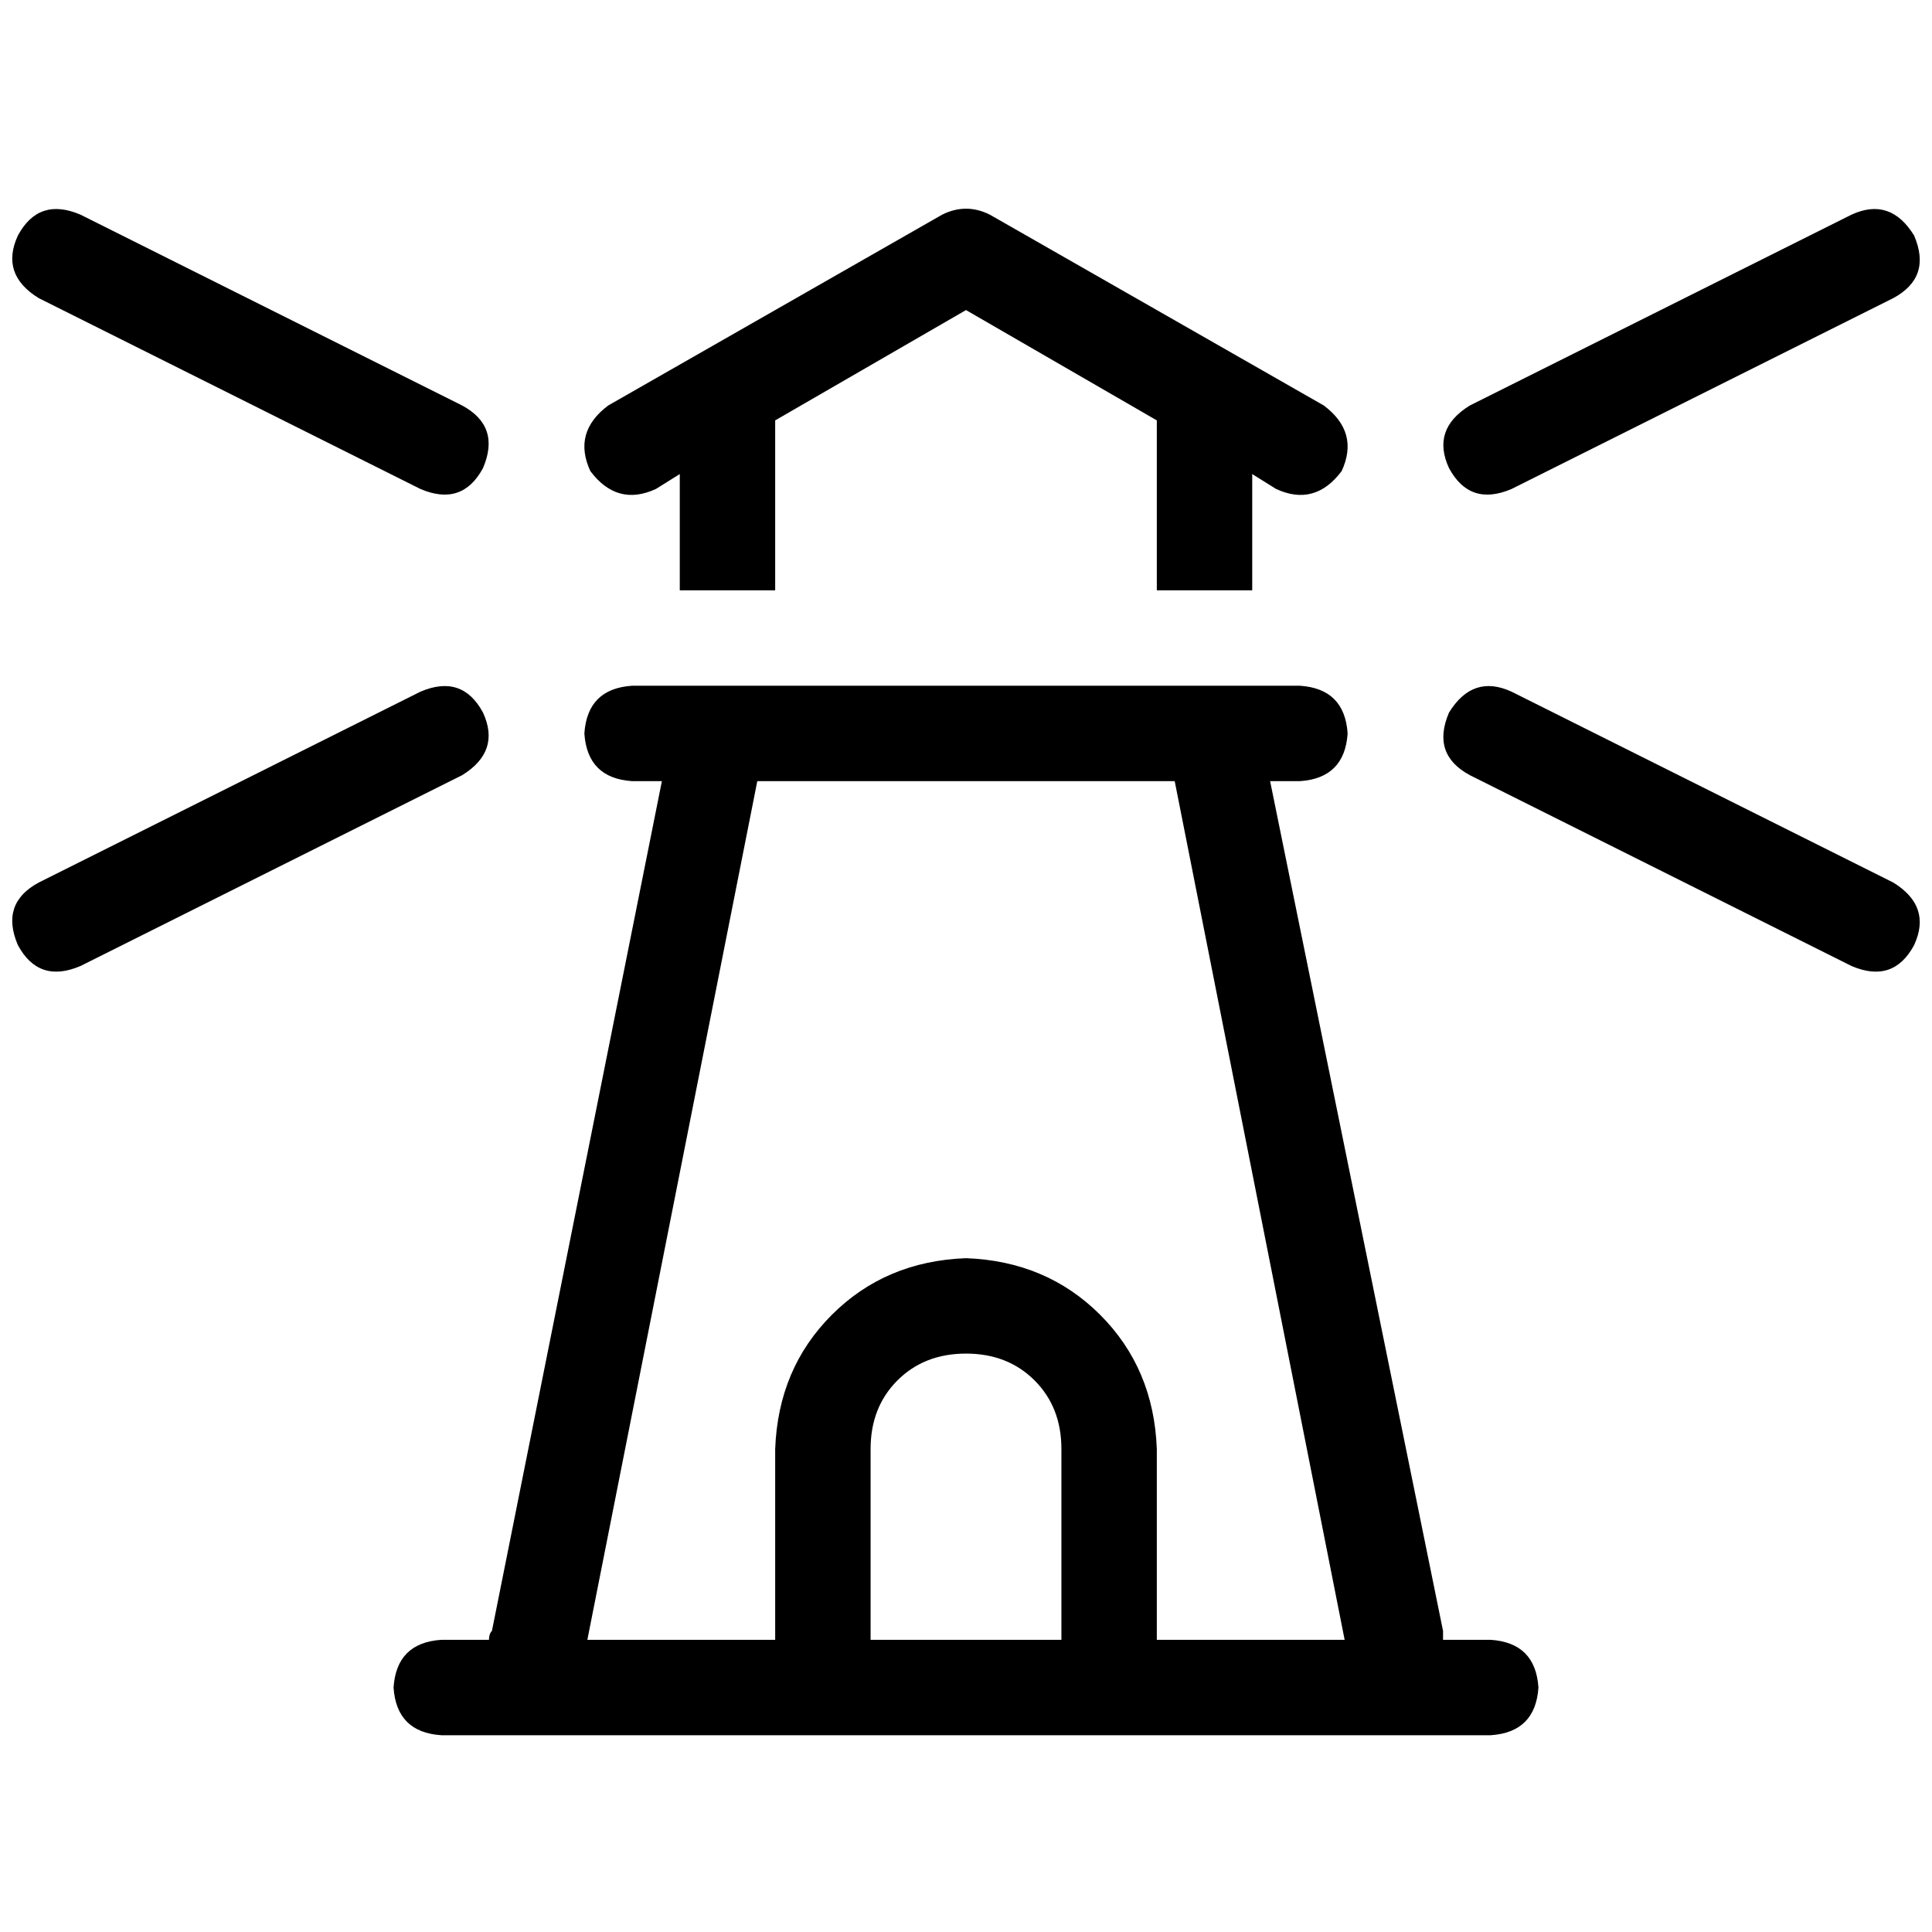 <svg xmlns="http://www.w3.org/2000/svg" viewBox="0 0 512 512">
  <path d="M 21.333 56.889 Q 10.272 52.148 4.741 62.42 Q 0 72.691 10.272 79.012 L 111.407 129.58 L 111.407 129.58 Q 122.469 134.321 128 124.049 Q 132.741 112.988 122.469 107.457 L 21.333 56.889 L 21.333 56.889 Z M 122.469 205.432 Q 132.741 199.111 128 188.84 Q 122.469 178.568 111.407 183.309 L 10.272 233.877 L 10.272 233.877 Q 0 239.407 4.741 250.469 Q 10.272 260.741 21.333 256 L 122.469 205.432 L 122.469 205.432 Z M 249.679 56.889 L 161.185 107.457 L 249.679 56.889 L 161.185 107.457 Q 151.704 114.568 156.444 124.84 Q 163.556 134.321 173.827 129.58 L 180.148 125.63 L 180.148 125.63 L 180.148 156.444 L 180.148 156.444 L 205.432 156.444 L 205.432 156.444 L 205.432 111.407 L 205.432 111.407 L 256 82.173 L 256 82.173 L 306.568 111.407 L 306.568 111.407 L 306.568 156.444 L 306.568 156.444 L 331.852 156.444 L 331.852 156.444 L 331.852 125.63 L 331.852 125.63 L 338.173 129.58 L 338.173 129.58 Q 348.444 134.321 355.556 124.84 Q 360.296 114.568 350.815 107.457 L 262.321 56.889 L 262.321 56.889 Q 256 53.728 249.679 56.889 L 249.679 56.889 Z M 200.691 207.012 L 311.309 207.012 L 200.691 207.012 L 311.309 207.012 L 356.346 434.568 L 356.346 434.568 L 306.568 434.568 L 306.568 434.568 L 306.568 384 L 306.568 384 Q 305.778 362.667 291.556 348.444 Q 277.333 334.222 256 333.432 Q 234.667 334.222 220.444 348.444 Q 206.222 362.667 205.432 384 L 205.432 434.568 L 205.432 434.568 L 155.654 434.568 L 155.654 434.568 L 200.691 207.012 L 200.691 207.012 Z M 175.407 207.012 L 130.37 432.198 L 175.407 207.012 L 130.37 432.198 Q 129.58 432.988 129.58 434.568 Q 129.58 434.568 129.58 434.568 L 116.938 434.568 L 116.938 434.568 Q 105.086 435.358 104.296 447.21 Q 105.086 459.062 116.938 459.852 L 152.494 459.852 L 395.062 459.852 Q 406.914 459.062 407.704 447.21 Q 406.914 435.358 395.062 434.568 L 382.42 434.568 L 382.42 434.568 Q 382.42 434.568 382.42 434.568 Q 382.42 432.988 382.42 432.198 L 336.593 207.012 L 336.593 207.012 L 344.494 207.012 L 344.494 207.012 Q 356.346 206.222 357.136 194.37 Q 356.346 182.519 344.494 181.728 L 331.852 181.728 L 167.506 181.728 Q 155.654 182.519 154.864 194.37 Q 155.654 206.222 167.506 207.012 L 175.407 207.012 L 175.407 207.012 Z M 281.284 384 L 281.284 434.568 L 281.284 384 L 281.284 434.568 L 230.716 434.568 L 230.716 434.568 L 230.716 384 L 230.716 384 Q 230.716 372.938 237.827 365.827 Q 244.938 358.716 256 358.716 Q 267.062 358.716 274.173 365.827 Q 281.284 372.938 281.284 384 L 281.284 384 Z M 507.259 62.42 Q 500.938 52.148 490.667 56.889 L 389.531 107.457 L 389.531 107.457 Q 379.259 113.778 384 124.049 Q 389.531 134.321 400.593 129.58 L 501.728 79.012 L 501.728 79.012 Q 512 73.481 507.259 62.42 L 507.259 62.42 Z M 384 188.84 Q 379.259 199.901 389.531 205.432 L 490.667 256 L 490.667 256 Q 501.728 260.741 507.259 250.469 Q 512 240.198 501.728 233.877 L 400.593 183.309 L 400.593 183.309 Q 390.321 178.568 384 188.84 L 384 188.84 Z" />
</svg>